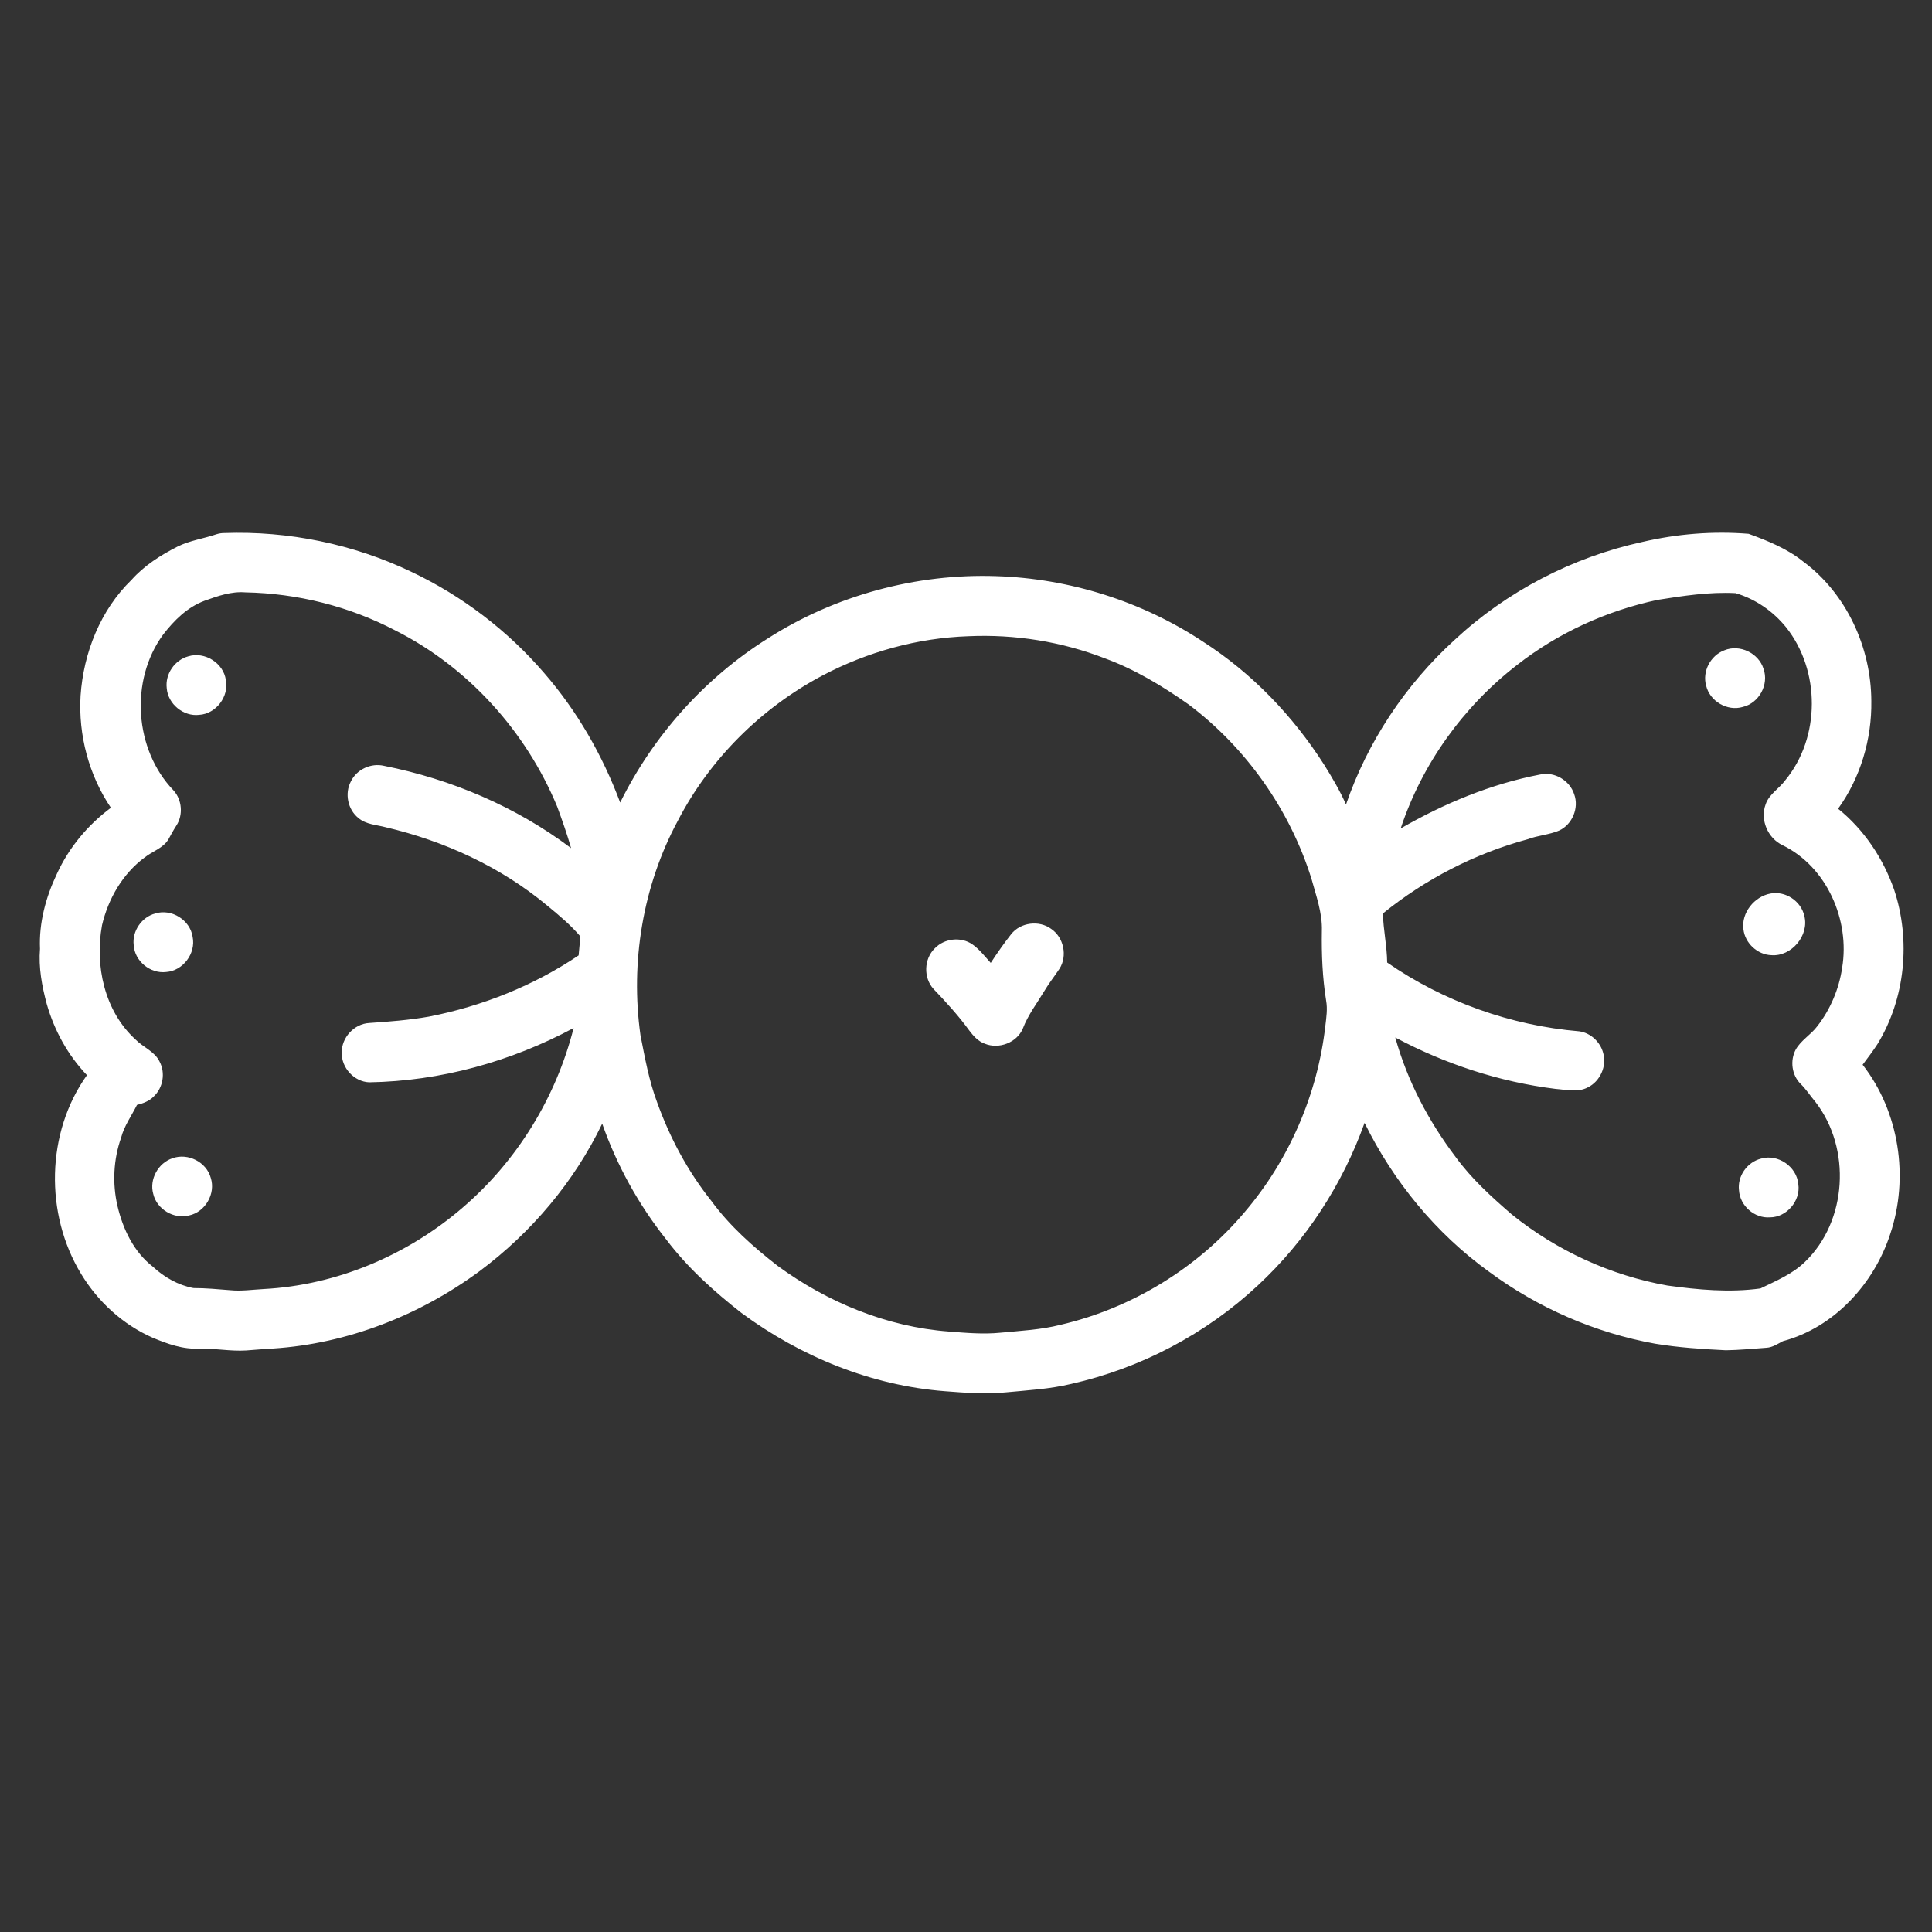 <?xml version="1.0" encoding="utf-8"?>
<!-- Generator: Adobe Illustrator 21.0.0, SVG Export Plug-In . SVG Version: 6.00 Build 0)  -->
<svg version="1.1" id="Layer_1" xmlns="http://www.w3.org/2000/svg" xmlns:xlink="http://www.w3.org/1999/xlink" x="0px" y="0px"
	 viewBox="0 0 1000 1000" style="enable-background:new 0 0 1000 1000;" xml:space="preserve">
<rect x="0" y="0" width="1000" height="1000" fill="#333333" stroke="none"/>
<style type="text/css">
	.st0{fill:#FFFFFF;}
</style>
<path class="st0" d="M91.9,282.9c6.4-3.2,13.5-4.1,20.2-6.4c1.3-0.4,2.6-0.6,3.9-0.6c33.3-1.2,66.9,5.7,97,20.1
	c26.2,12.4,49.8,30.4,68.7,52.4c17.1,19.7,30.2,42.6,39.3,67c17.1-34.6,43.8-64.5,76.5-85c34.9-22.3,76.7-33.6,118.1-32.2
	c37.9,1.2,75.5,13,107.2,34c25.2,16.2,46.4,38.3,62.5,63.5c4.2,6.7,8.2,13.5,11.4,20.7c11.1-32.4,30.7-61.9,56-85
	c27.1-25.3,61.2-43,97.4-50.9c18-4.2,36.6-5.7,55-4.2c9.9,3.6,20,7.7,28.3,14.4c22.4,16.6,35.1,44.5,35.2,72.1
	c0.3,19.8-5.6,39.7-17.2,55.8c13.4,10.8,23.3,25.6,29,41.9c8.7,26.2,5.8,56.3-8.6,79.9c-2.4,3.7-5.1,7.2-7.7,10.7
	c19,24.4,24.1,58.4,14.3,87.6c-8.4,25.8-29,48.4-55.6,55.5c-2.7,1.4-5.3,3.2-8.4,3.4c-7,0.5-14.1,1.2-21.1,1.3
	c-12.2-0.6-24.5-1.4-36.6-3.4c-31-5.6-60.6-18.5-85.9-37.2c-27.5-19.8-49.6-46.8-64.5-77.1c-11.4,31.9-30.4,61.1-55.3,84.2
	c-26.9,25.1-60.6,42.8-96.5,50.9c-11.2,2.7-22.7,3.3-34.1,4.4c-10.4,1-20.8,0.2-31.2-0.6c-38.1-2.9-74.8-17.9-105.4-40.5
	c-14.3-11.2-28-23.5-39-38.1c-14.3-18-25.5-38.3-33.1-59.9c-14.5,30.1-36.6,56.3-63.4,76.3c-31,22.9-68.4,37.6-107,40.1
	c-4.6,0.3-9.2,0.6-13.9,1c-8,0.5-16-1.1-24-1c-8.5,0.6-16.7-2.4-24.4-5.6c-15.4-6.8-28.3-18.6-37-33c-18.9-31-18.2-73.2,3-102.9
	C35,546,28.1,533.3,24.2,519.7c-2.5-9.3-4.3-18.9-3.5-28.6c-0.6-13.4,3-26.7,8.7-38.7c6.2-13.6,16-25.4,28-34.3
	c-11.4-16.9-16.9-37.6-15.7-58c1.5-22.2,10.3-44.4,26.4-60C74.7,292.7,83.2,287.3,91.9,282.9 M106,310.9c-9,3.3-15.9,10.2-21.6,17.6
	c-17.3,23.6-14.9,59.5,5.4,80.6c4.4,4.8,5.1,12.7,1.5,18.2c-1.5,2.3-2.8,4.7-4.1,7.1c-2.7,4.6-8.3,6.2-12.3,9.4
	c-11.4,8.4-18.9,21.4-22.1,35.1c-3.8,20.8,1.2,44.4,17.3,59.1c4,4.1,10,6.2,12.5,11.5c3.1,5.8,1.8,13.5-3,18
	c-2.3,2.4-5.5,3.6-8.7,4.4c-2.8,5.6-6.6,10.8-8.2,16.9c-4,11.3-4.6,23.8-1.9,35.4c2.8,12,8.5,23.9,18.4,31.5c5.8,5.4,13,9.5,20.9,11
	c6.4,0,12.7,0.6,19,1.1c5.8,0.6,11.7-0.3,17.5-0.6c37.7-2,74.2-17.5,102.7-42c28.2-24.1,48.5-57.1,57.6-93.1
	c-32.5,17.4-68.9,27.5-105.8,28.1c-7.8-0.3-14.4-7.5-14.2-15.3c-0.2-7.8,6.4-15,14.2-15.4c10.3-0.7,20.7-1.5,30.9-3.3
	c27.6-5.4,54.2-16,77.5-31.7c0.3-3.3,0.6-6.5,0.9-9.8c-5.1-6-11.1-11-17.2-16c-24-20-53.2-33.4-83.5-40.5
	c-4.8-1.3-10.2-1.4-14.2-4.8c-5.5-4.4-7.2-12.7-3.9-18.9c3-6.3,10.5-9.7,17.2-8.1c34.8,6.9,68.4,21.2,96.8,42.6
	c-2.1-7.3-4.6-14.4-7.2-21.5c-16.1-38.9-46.1-72.2-83.8-91.2c-23.9-12.5-50.7-19.2-77.6-19.7C119.7,306,112.7,308.5,106,310.9
	 M857.9,310.5c-26.3,5.6-51.5,17.1-72.7,33.7c-27.8,21.5-49.2,51.3-60.2,84.6c22.4-12.9,46.6-23,72.1-27.9c7.4-1.7,15.4,3,17.7,10.2
	c2.6,7.1-1,15.7-7.8,18.8c-5.2,2.2-11,2.5-16.3,4.5c-27.3,7.4-52.9,20.6-74.9,38.4c0.2,8.5,2.1,16.8,2.2,25.4
	c29.2,20.2,63.9,32.6,99.4,35.6c5.9,0.8,10.9,5.5,12.4,11.2c2,6.8-1.6,14.7-7.9,17.8c-5.2,2.8-11.3,1.2-16.8,0.8
	c-29-3.6-57.2-12.9-82.9-26.6c6.2,22.4,17.2,43.3,31.2,61.8c8.2,11.3,18.6,20.7,29.1,29.8c23.2,18.7,51.2,31.6,80.6,36.8
	c15.9,2.2,32.1,3.7,48.1,1.5c8-3.9,16.5-7.4,23-13.7c22-21.1,24.1-58.8,5.5-82.8c-2.6-3.1-4.8-6.5-7.6-9.3
	c-4.7-4.5-5.7-12.2-2.6-17.9c2.7-4.8,7.8-7.6,11.1-12c6.8-8.7,11.3-19.4,12.9-30.3c4.1-24.6-7.9-52.2-30.8-63.4
	c-7.7-3.6-11.8-13.2-8.8-21.2c1.8-5.3,7-8.1,10.2-12.5c18.2-22.1,18.2-56.7,0.4-79.1c-6.7-8.3-15.9-14.7-26.2-17.7
	C884.6,306.3,871.2,308.4,857.9,310.5 M501.2,329.3c-26.3,0.9-52.3,8.1-75.6,20.4c-31.7,16.8-58.3,43.3-74.8,75.2
	c-18.1,33.6-24.6,73.2-19.3,110.9c2.3,11.7,4.4,23.5,8.6,34.7c6.6,18.4,15.9,35.8,28.1,51.1c9.5,13,21.7,23.8,34.3,33.6
	c25.8,18.9,56.6,31.6,88.6,34c8.9,0.7,17.9,1.5,26.8,0.6c10.4-1,20.9-1.5,31.1-4.1c36.9-8.6,70.9-29.4,95.3-58.4
	c23-27,37.7-61,41.7-96.3c0.5-4.3,1.2-8.7,0.4-13.1c-1.9-11.9-2.4-24-2.2-36.1c0.3-9.3-3-18.2-5.4-27
	c-11.2-35.7-33.7-67.7-63.6-90.2c-13.5-9.5-27.7-18.1-43.2-23.8C549.6,332.1,525.3,328.2,501.2,329.3z"/>
<path class="st0" d="M892.5,336.6c7.9-3.3,17.8,1.4,20.3,9.6c2.9,8.1-2.3,17.7-10.7,19.7c-8,2.4-17.1-2.9-19-11
	C881,347.6,885.3,339.3,892.5,336.6z"/>
<path class="st0" d="M97.5,339.7c8.5-2.6,18.2,3.5,19.4,12.3c1.7,8.5-5.1,17.5-13.8,18c-8.1,1-16.2-5.6-16.8-13.8
	C85.4,348.9,90.4,341.6,97.5,339.7z"/>
<path class="st0" d="M916.4,462.5c7.7-1.5,15.8,3.9,17.5,11.5c2.7,10.1-6.6,21.2-17,20.4c-7.2-0.2-13.7-6.2-14.5-13.4
	C901.2,472.5,908.1,464,916.4,462.5z"/>
<path class="st0" d="M80.4,472.8c8.4-2.6,18,3.4,19.3,12.1c1.8,8.6-5,17.6-13.7,18.2c-8.2,1-16.3-5.6-16.8-13.9
	C68.3,481.9,73.4,474.6,80.4,472.8z"/>
<path class="st0" d="M523.4,483.5c4.8-6.1,14.5-7.3,20.7-2.7c6.5,4.4,8.5,14,4.3,20.6c-2.5,3.8-5.4,7.4-7.7,11.3
	c-3.9,6.5-8.6,12.6-11.3,19.7c-3.1,7.3-12.4,10.8-19.7,7.8c-3.4-1.2-5.9-4-8-6.8c-5.6-7.7-12-14.7-18.5-21.5c-5.3-5.8-5-15.5,0.6-21
	c4.9-5.2,13.6-6.2,19.5-2.1c3.7,2.6,6.5,6.3,9.5,9.6C516.2,493.2,519.7,488.2,523.4,483.5z"/>
<path class="st0" d="M89.3,599.5c8-2.9,17.6,2,19.8,10.2c2.6,8.1-2.8,17.6-11.2,19.4c-7.9,2.1-16.8-3.2-18.6-11.2
	C77.2,610.4,81.9,601.9,89.3,599.5z"/>
<path class="st0" d="M911.5,599.7c8.7-2.6,18.5,4.1,19.3,13.2c1.3,8.6-6,17.2-14.7,17.2c-8,0.6-15.5-6-16-14
	C899.2,608.8,904.3,601.5,911.5,599.7z"/>
</svg>
